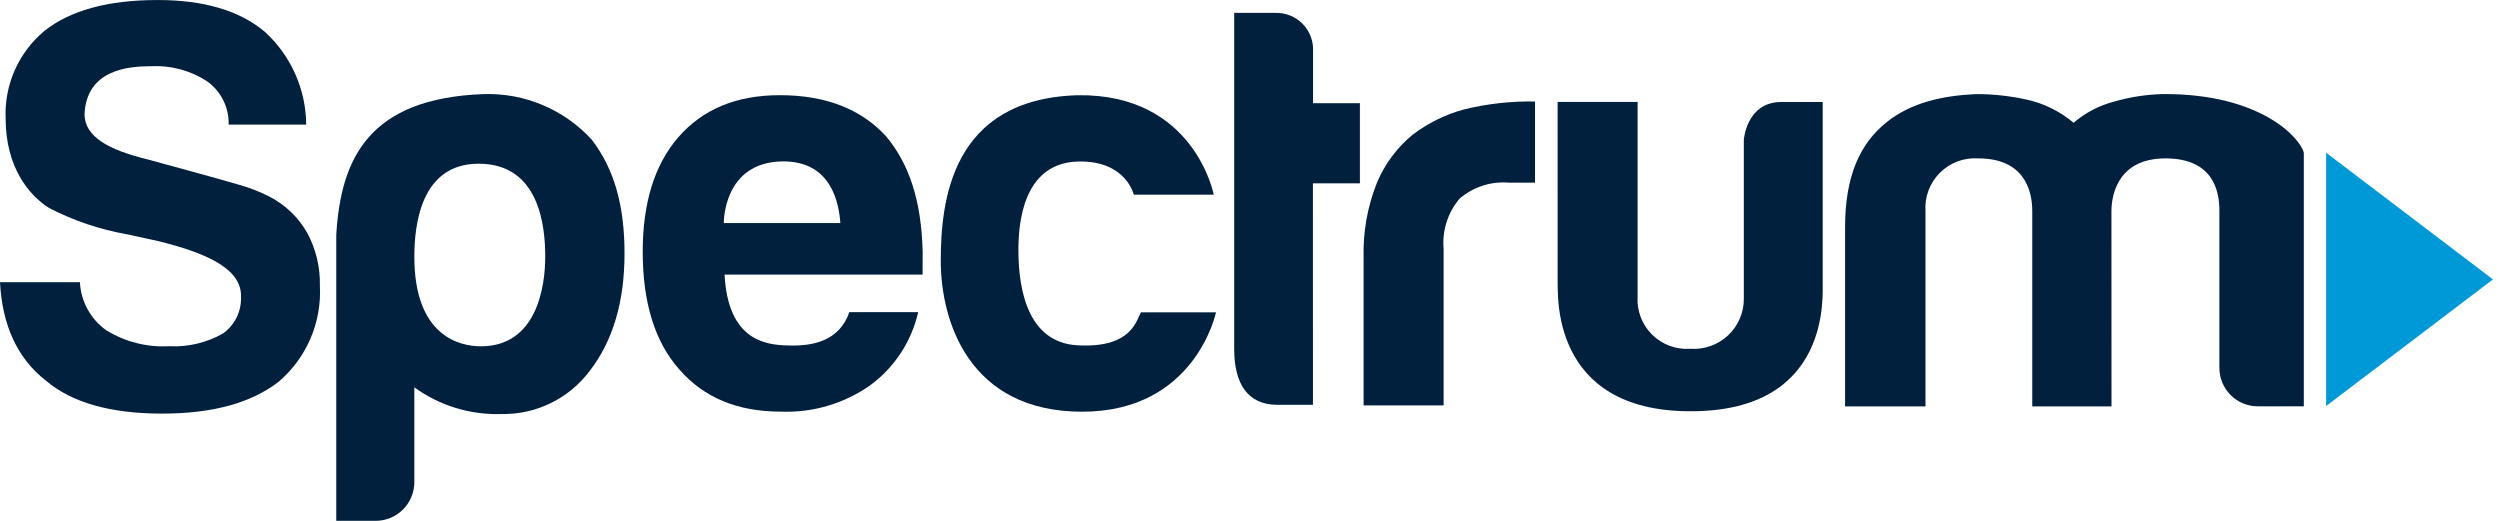 <svg width="240" height="50" viewBox="0 0 240 50" fill="none" xmlns="http://www.w3.org/2000/svg">
<g clip-path="url(#clip0_491_796)">
<path d="M4.387 36.526C6.872 38.648 10.601 39.708 15.575 39.706C20.402 39.706 24.131 38.683 26.764 36.636C28.085 35.505 29.127 34.086 29.811 32.487C30.495 30.889 30.803 29.155 30.709 27.419C30.749 25.661 30.333 23.922 29.503 22.372C28.646 20.858 27.361 19.631 25.811 18.844C24.891 18.383 23.93 18.012 22.939 17.735C21.593 17.325 14.902 15.5 14.227 15.319C10.498 14.411 8.132 13.169 8.114 10.963C8.307 6.7 12.283 6.357 14.477 6.357C16.375 6.255 18.256 6.754 19.852 7.784C20.52 8.253 21.061 8.88 21.427 9.609C21.793 10.338 21.972 11.146 21.95 11.962H29.395C29.383 10.289 29.025 8.636 28.346 7.106C27.666 5.577 26.679 4.204 25.446 3.073C23.032 1.026 19.595 0.002 15.134 0.002C10.38 0.002 6.759 0.989 4.271 2.963C3.038 3.987 2.06 5.282 1.413 6.748C0.766 8.214 0.468 9.81 0.542 11.41C0.554 16.013 2.736 18.722 4.71 19.965C7.054 21.179 9.569 22.03 12.169 22.488L15.134 23.133C20.278 24.387 23.23 25.974 23.137 28.52C23.159 29.205 23.011 29.884 22.704 30.497C22.398 31.11 21.943 31.637 21.382 32.03C19.814 32.913 18.026 33.332 16.229 33.236C14.108 33.354 12.002 32.819 10.195 31.702C9.453 31.174 8.841 30.485 8.404 29.687C7.967 28.889 7.717 28.002 7.672 27.093H0C0.22 31.261 1.682 34.406 4.387 36.527" fill="#00203E"/>
<path d="M52.342 24.646C52.342 21.78 51.819 15.716 45.95 15.716C40.379 15.716 39.777 21.633 39.777 24.646C39.777 32.271 44.113 33.245 46.17 33.245C51.498 33.245 52.342 27.592 52.342 24.646ZM39.777 46.252C39.781 46.745 39.687 47.235 39.499 47.691C39.313 48.148 39.037 48.562 38.688 48.911C38.339 49.26 37.924 49.536 37.468 49.723C37.011 49.91 36.522 50.004 36.029 50H32.281V22.552C32.716 15.248 35.372 9.428 46.464 9.031C48.401 8.975 50.327 9.336 52.111 10.091C53.896 10.846 55.497 11.976 56.805 13.406C59.01 16.272 59.954 19.834 59.954 24.316C59.954 28.945 58.852 32.692 56.647 35.558C55.668 36.882 54.387 37.953 52.91 38.681C51.434 39.41 49.805 39.776 48.158 39.748C45.157 39.847 42.208 38.946 39.776 37.186C39.776 37.436 39.776 46.251 39.776 46.251" fill="#00203E"/>
<path d="M75.408 33.161C73.509 33.064 69.889 32.692 69.558 26.361H88.569C88.569 26.169 88.569 24.084 88.574 24.08C88.444 19.311 87.3 15.753 85.064 13.086C82.65 10.454 79.249 9.137 74.862 9.137C70.695 9.137 67.442 10.489 65.101 13.194C62.833 15.826 61.7 19.482 61.701 24.161C61.701 29.062 62.871 32.828 65.211 35.461C67.549 38.166 70.802 39.518 74.97 39.518C78.021 39.636 81.027 38.75 83.527 36.996C85.864 35.286 87.504 32.789 88.145 29.966H81.54C80.568 32.722 78.083 33.29 75.411 33.155M75.082 15.494C79.795 15.431 80.528 19.443 80.675 21.416H69.485C69.485 21.416 69.39 15.598 75.079 15.494" fill="#00203E"/>
<path d="M109.527 29.983H116.734C116.734 29.983 114.775 39.524 103.886 39.524C92.997 39.524 90.314 30.784 90.314 25.041C90.314 19.298 91.334 9.488 103.462 9.143C114.669 8.978 116.519 18.686 116.519 18.686H108.844C108.844 18.686 108.099 15.404 103.529 15.506C98.959 15.608 97.766 19.901 97.766 23.979C97.766 28.057 98.78 33.163 103.854 33.163C108.678 33.309 109.104 30.701 109.531 29.983" fill="#00203E"/>
<path d="M126.041 17.597H130.55V9.908H126.052V4.973C126.083 4.484 126.011 3.995 125.841 3.535C125.671 3.076 125.407 2.657 125.066 2.305C124.725 1.954 124.315 1.677 123.861 1.494C123.407 1.31 122.919 1.223 122.43 1.238H118.482V33.486C118.482 36.849 119.785 38.861 122.61 38.861H126.043L126.041 17.597Z" fill="#00203E"/>
<path d="M138.586 38.921V23.895C138.51 23.029 138.607 22.157 138.87 21.328C139.133 20.5 139.558 19.732 140.12 19.068C140.765 18.512 141.514 18.091 142.324 17.827C143.134 17.564 143.988 17.464 144.836 17.534H147.361V9.745C145.052 9.702 142.748 9.961 140.506 10.514C138.74 11 137.083 11.819 135.624 12.925C134.104 14.169 132.917 15.77 132.169 17.586C131.264 19.87 130.834 22.315 130.906 24.771V38.921H138.586Z" fill="#00203E"/>
<path d="M149.531 9.787H157.211V28.434C157.163 29.109 157.261 29.786 157.498 30.42C157.734 31.054 158.104 31.629 158.583 32.108C159.061 32.586 159.636 32.957 160.27 33.194C160.904 33.431 161.581 33.529 162.256 33.481C162.918 33.531 163.583 33.442 164.209 33.221C164.836 33 165.409 32.651 165.893 32.197C166.378 31.743 166.762 31.193 167.023 30.582C167.284 29.972 167.415 29.313 167.408 28.649V13.411C167.408 13.411 167.668 9.792 170.998 9.792H174.98C174.98 9.792 174.975 26.946 174.98 27.112C174.927 28.052 175.987 39.525 162.258 39.479C148.656 39.479 149.619 27.875 149.533 27.19L149.531 9.787Z" fill="#00203E"/>
<path d="M202.704 39.014H195.098V20.274C195.098 18.114 194.207 15.205 189.914 15.205C189.237 15.159 188.557 15.259 187.921 15.497C187.286 15.736 186.708 16.107 186.228 16.588C185.748 17.068 185.376 17.645 185.138 18.281C184.899 18.917 184.8 19.597 184.846 20.274V39.014H177.127V21.817C177.127 16.821 178.61 13.774 181.042 11.789C183.451 9.828 186.535 9.178 189.694 9.033C191.363 9.03 193.027 9.215 194.655 9.583C196.28 9.956 197.792 10.712 199.065 11.788C200.197 10.818 201.535 10.12 202.977 9.746C204.502 9.308 206.077 9.067 207.663 9.03C217.074 8.981 220.852 13.29 221.166 14.67V39.008H216.808C216.314 39.015 215.823 38.924 215.365 38.738C214.907 38.552 214.491 38.276 214.142 37.927C213.793 37.577 213.517 37.161 213.332 36.703C213.146 36.245 213.054 35.754 213.062 35.26V20.274C213.081 18.148 212.336 15.205 207.878 15.205C203.469 15.205 202.698 18.51 202.698 20.274L202.704 39.014Z" fill="#00203E"/>
<path d="M223.307 14.66V38.979L239.325 26.823L223.307 14.66Z" fill="#0099D8"/>
</g>
<defs>
<clipPath id="clip0_491_796">
<rect width="239.329" height="50" fill="white"/>
</clipPath>
</defs>
</svg>
